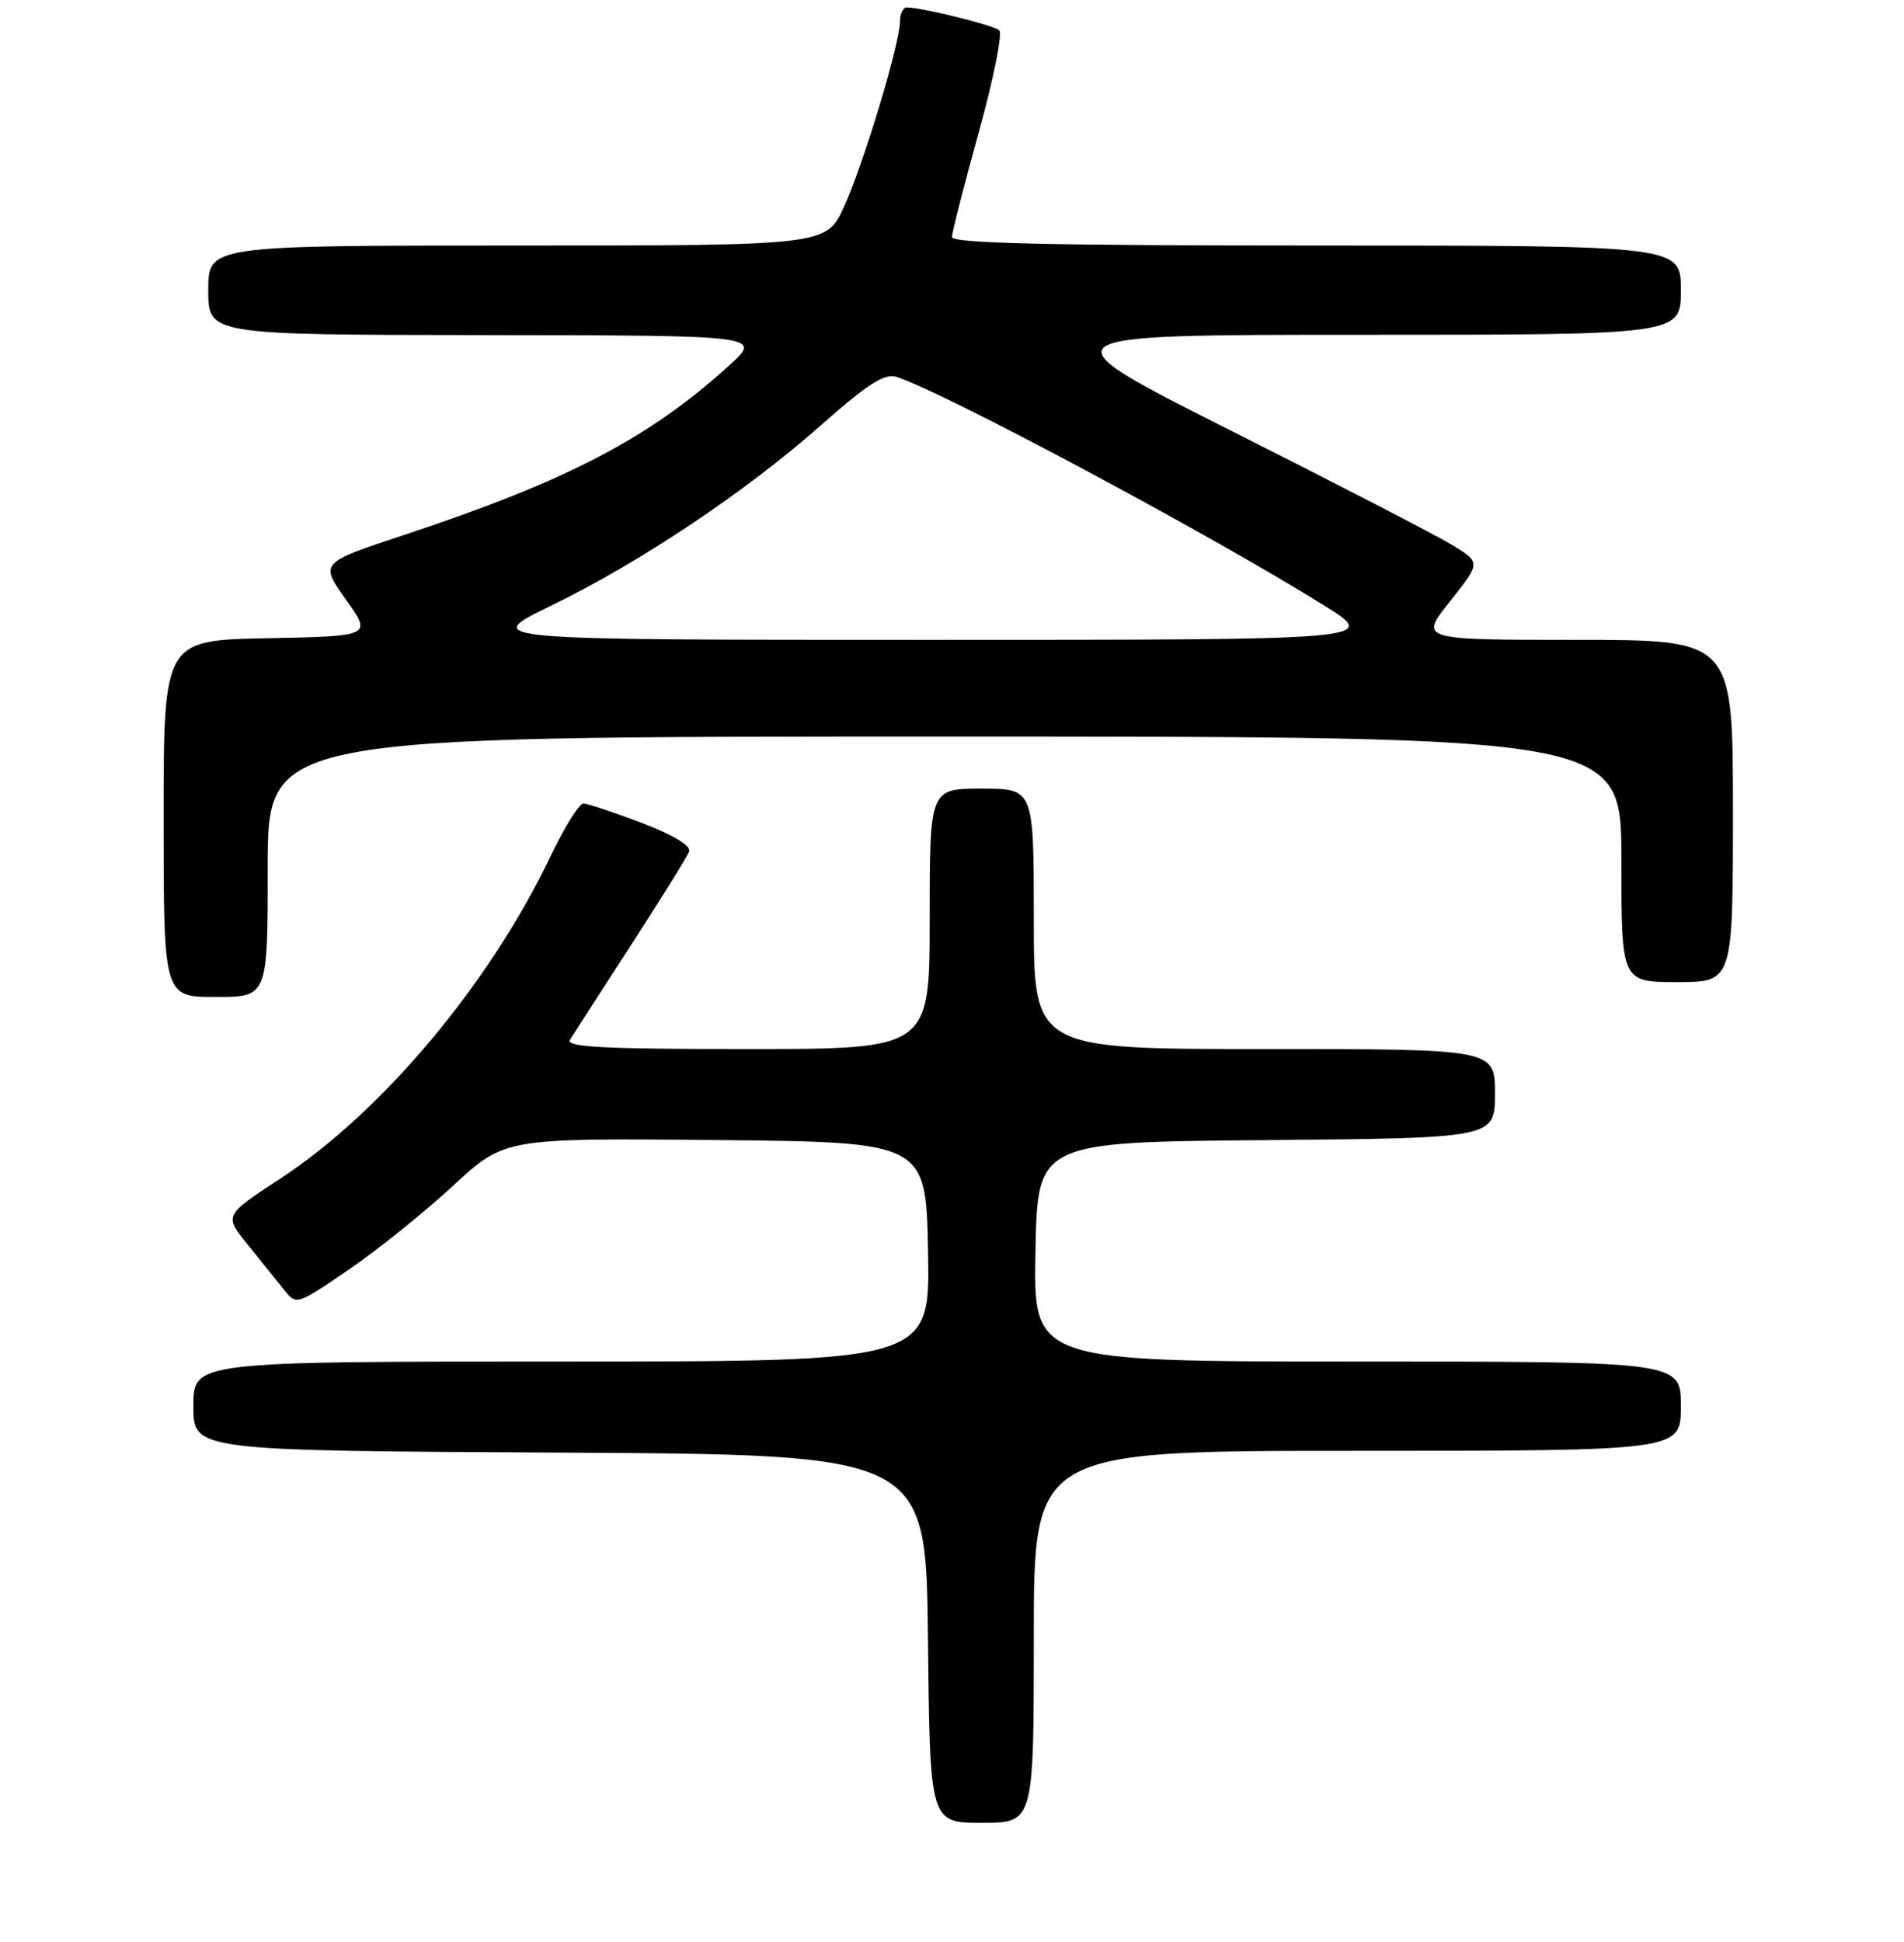 <?xml version="1.0" encoding="UTF-8" standalone="no"?>
<!DOCTYPE svg PUBLIC "-//W3C//DTD SVG 1.1//EN" "http://www.w3.org/Graphics/SVG/1.1/DTD/svg11.dtd" >
<svg xmlns="http://www.w3.org/2000/svg" xmlns:xlink="http://www.w3.org/1999/xlink" version="1.1" viewBox="0 0 256 261">
 <g >
 <path fill="currentColor"
d=" M 139.00 220.00 C 139.00 195.00 139.00 195.00 182.50 195.00 C 226.00 195.00 226.00 195.00 226.00 189.00 C 226.00 183.00 226.00 183.00 182.47 183.00 C 138.95 183.00 138.95 183.00 139.22 168.25 C 139.50 153.50 139.50 153.50 170.25 153.24 C 201.00 152.97 201.00 152.97 201.00 146.99 C 201.00 141.00 201.00 141.00 170.00 141.00 C 139.00 141.00 139.00 141.00 139.00 123.50 C 139.00 106.00 139.00 106.00 132.00 106.00 C 125.00 106.00 125.00 106.00 125.00 123.50 C 125.00 141.00 125.00 141.00 100.44 141.00 C 81.05 141.00 76.04 140.74 76.64 139.75 C 77.06 139.06 80.73 133.37 84.79 127.11 C 88.85 120.84 92.39 115.16 92.65 114.47 C 92.95 113.68 90.64 112.27 86.29 110.61 C 82.53 109.18 79.00 108.00 78.44 108.00 C 77.87 108.00 75.91 111.16 74.06 115.01 C 65.85 132.22 51.40 149.44 37.66 158.43 C 30.12 163.36 30.12 163.36 33.31 167.29 C 35.06 169.45 37.25 172.17 38.18 173.34 C 39.85 175.45 39.85 175.45 46.90 170.64 C 50.78 167.99 57.07 162.93 60.89 159.40 C 67.83 152.97 67.83 152.97 96.17 153.23 C 124.50 153.50 124.50 153.50 124.78 168.25 C 125.05 183.00 125.05 183.00 75.53 183.00 C 26.00 183.00 26.00 183.00 26.00 188.99 C 26.00 194.98 26.00 194.98 75.25 195.24 C 124.50 195.50 124.50 195.50 124.77 220.25 C 125.03 245.00 125.03 245.00 132.02 245.00 C 139.00 245.00 139.00 245.00 139.00 220.00 Z  M 36.00 116.50 C 36.00 99.00 36.00 99.00 127.00 99.00 C 218.00 99.00 218.00 99.00 218.00 115.50 C 218.00 132.00 218.00 132.00 225.50 132.00 C 233.00 132.00 233.00 132.00 233.00 109.00 C 233.00 86.00 233.00 86.00 211.91 86.00 C 190.83 86.00 190.83 86.00 194.97 80.81 C 199.10 75.61 199.10 75.61 195.30 73.28 C 193.21 72.00 179.89 65.12 165.70 57.98 C 139.91 45.00 139.91 45.00 182.95 45.00 C 226.00 45.00 226.00 45.00 226.00 39.00 C 226.00 33.00 226.00 33.00 177.00 33.00 C 141.10 33.00 128.00 32.70 128.00 31.86 C 128.00 31.24 129.62 24.90 131.60 17.77 C 133.58 10.64 134.82 4.47 134.35 4.07 C 133.55 3.38 123.92 1.00 121.92 1.00 C 121.42 1.00 121.00 1.85 121.00 2.89 C 121.00 5.84 116.14 21.94 113.50 27.75 C 111.11 33.00 111.11 33.00 69.56 33.00 C 28.00 33.00 28.00 33.00 28.00 39.00 C 28.00 45.00 28.00 45.00 65.25 45.04 C 102.50 45.08 102.50 45.08 98.00 49.16 C 87.23 58.93 76.20 64.67 54.25 71.93 C 43.00 75.65 43.00 75.65 46.50 80.57 C 50.01 85.50 50.01 85.50 36.00 85.78 C 22.00 86.05 22.00 86.05 22.00 110.03 C 22.00 134.00 22.00 134.00 29.00 134.00 C 36.00 134.00 36.00 134.00 36.00 116.50 Z  M 74.07 81.42 C 86.08 75.59 100.29 66.09 110.48 57.07 C 116.58 51.67 118.94 50.16 120.48 50.64 C 126.63 52.55 162.52 71.71 177.97 81.34 C 185.45 86.00 185.45 86.00 125.05 86.00 C 64.65 86.00 64.65 86.00 74.07 81.42 Z "/>
</g>
</svg>
